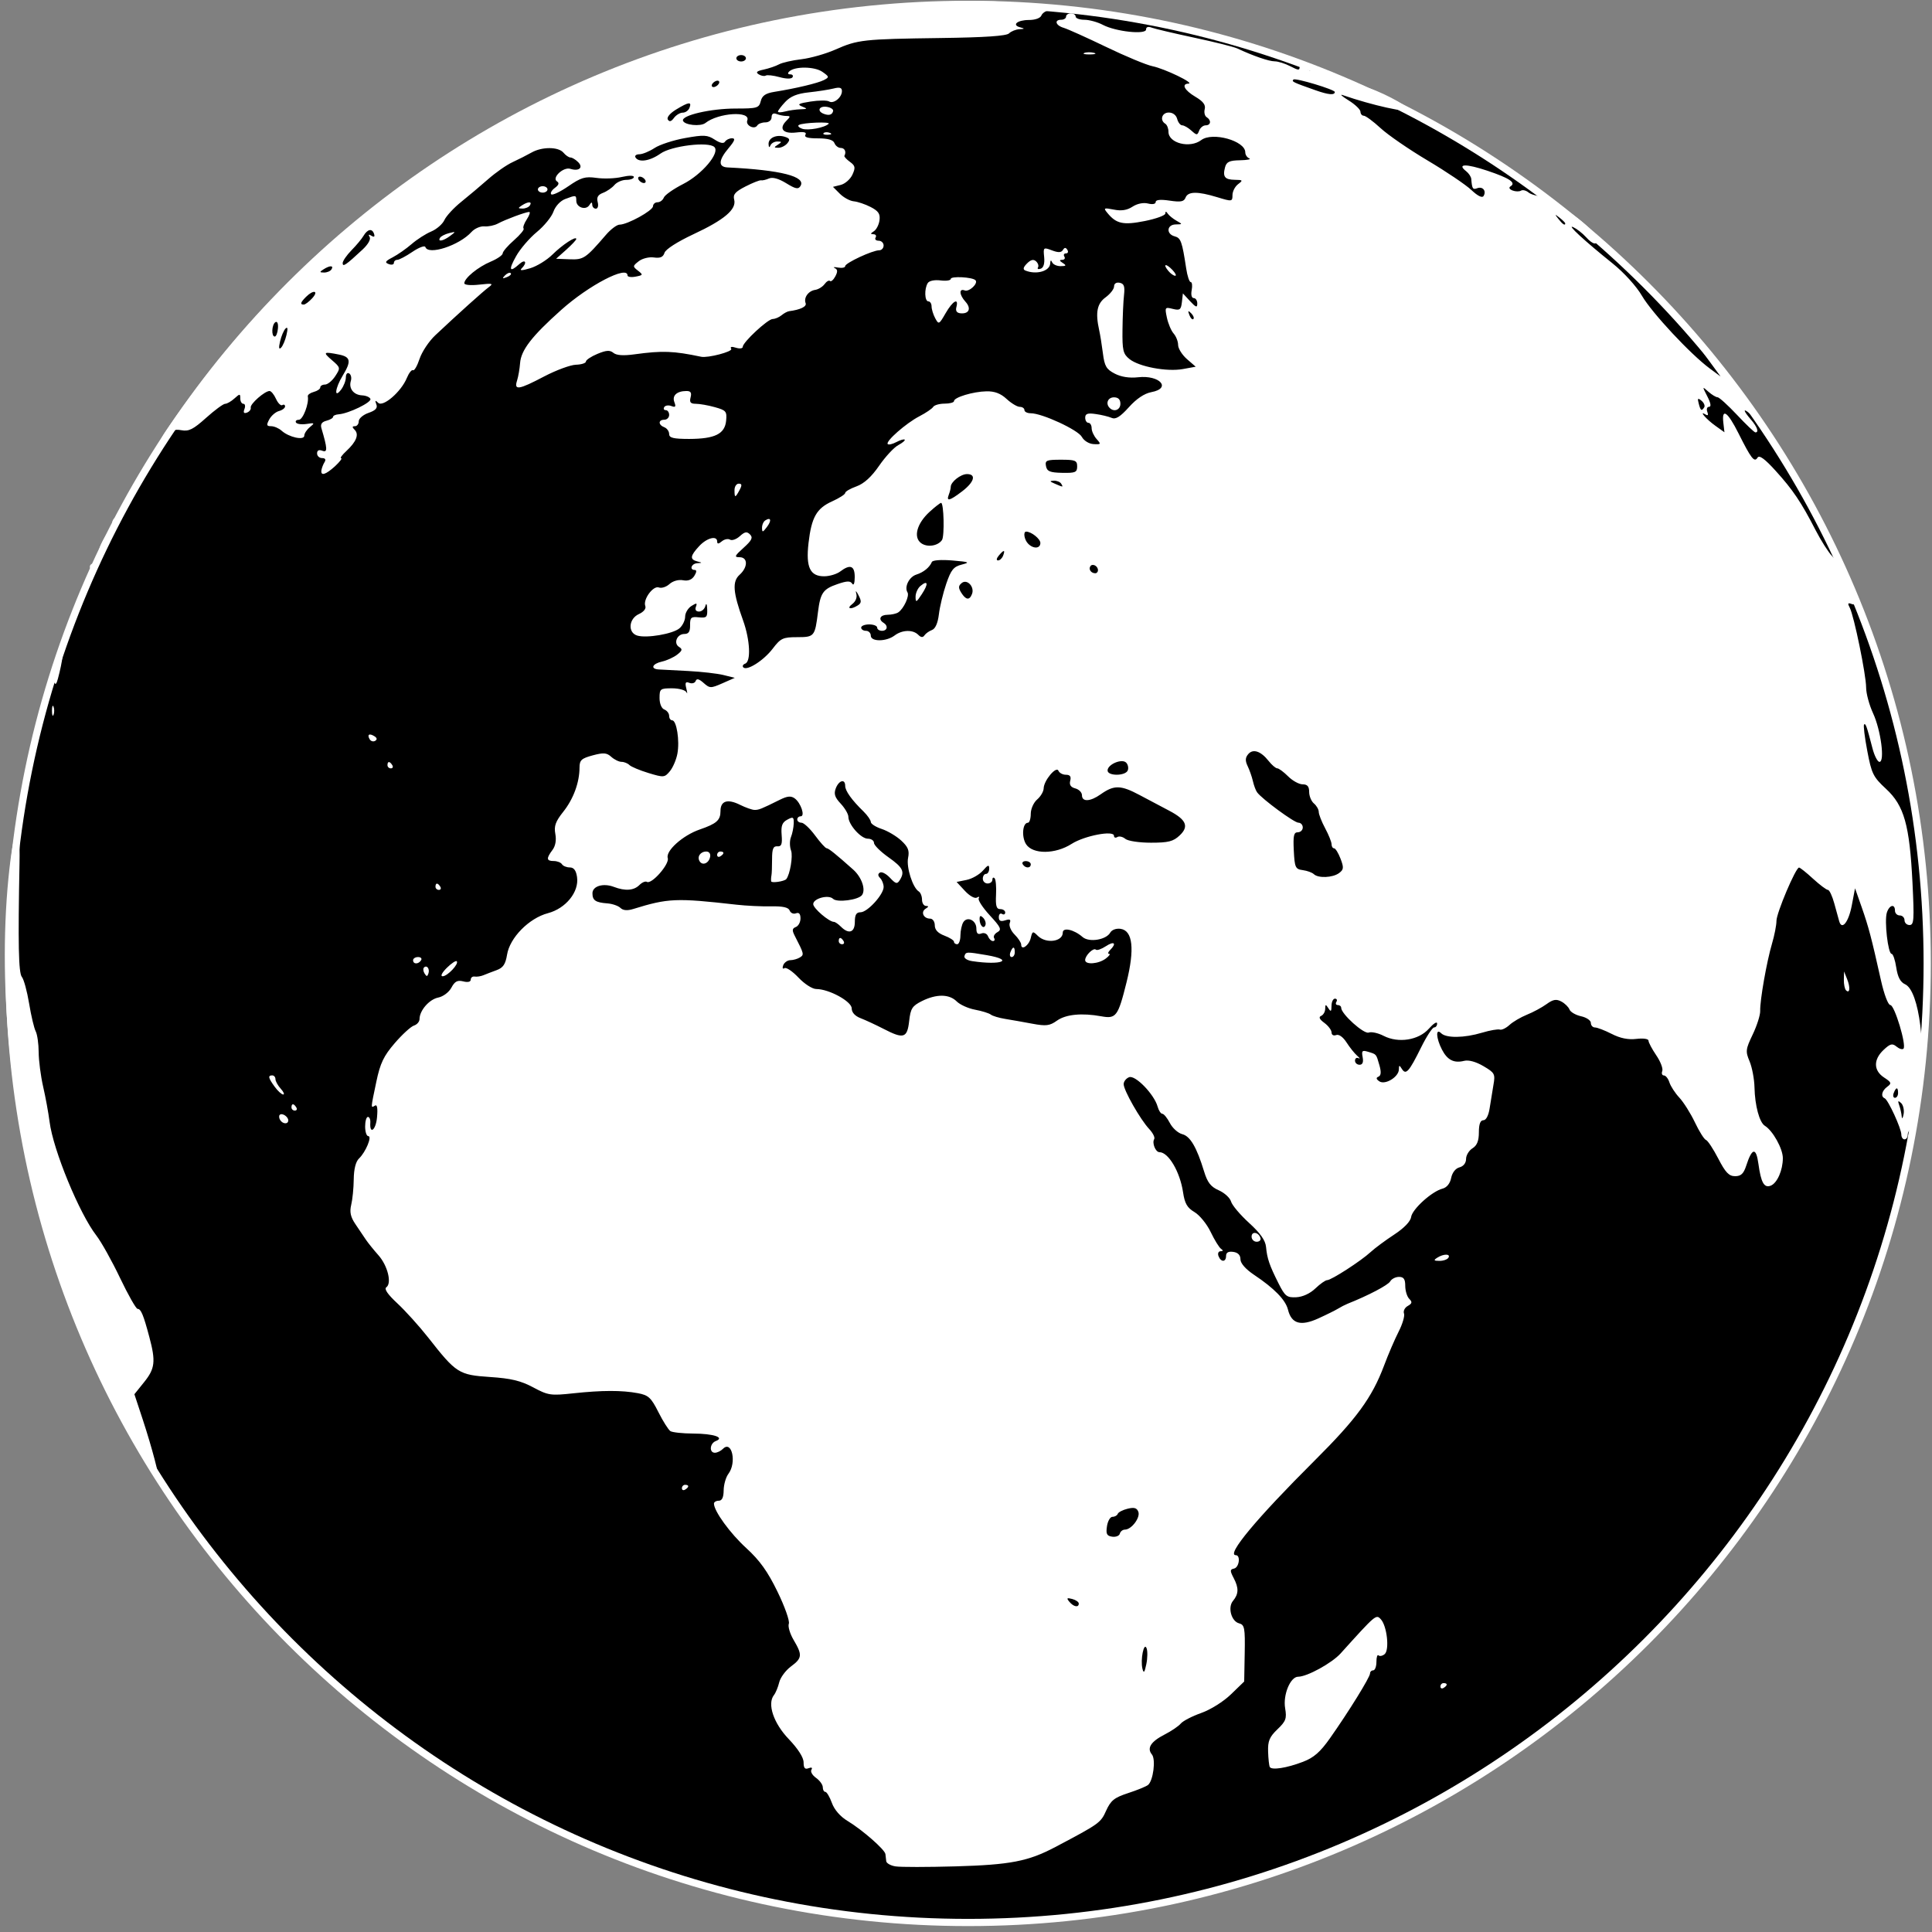 <?xml version="1.0" encoding="UTF-8"?>
<svg width="201px" height="201px" viewBox="0 0 201 201" version="1.1" xmlns="http://www.w3.org/2000/svg" xmlns:xlink="http://www.w3.org/1999/xlink">
    <rect x="0" y="0" width="201" height="201" fill="#808080" stroke="none"/>
    <title>Rest of the World</title>
    <g id="Page-1" stroke="none" stroke-width="1" fill="none" fill-rule="evenodd">
        <g id="Artboard" transform="translate(-2, -3)" fill-rule="nonzero">
            <g id="globe" transform="translate(2, 3)">
                <path d="M200.5,100.233 C200.5,155.337 155.827,200.01 100.72,200.01 C45.613,200.01 0.937,155.338 0.937,100.233 L0.937,100.233 C0.937,45.126 45.612,0.453 100.72,0.453 C155.828,0.453 200.5,45.126 200.5,100.233 Z" id="Shape" stroke="#FFFFFF" stroke-width="0.75" fill="#000000"></path>
                <path d="M93.171,194.174 C92.666,194.098 92.233,193.852 92.202,193.637 C92.175,193.417 92.139,193.085 92.117,192.895 C92.063,192.431 89.727,190.385 88.194,189.457 C87.42,188.993 86.8,188.28 86.546,187.567 C86.317,186.937 86.009,186.42 85.862,186.42 C85.718,186.42 85.601,186.205 85.601,185.941 C85.601,185.674 85.284,185.24 84.898,184.964 C84.515,184.697 84.295,184.315 84.417,184.119 C84.554,183.899 84.439,183.841 84.119,183.96 C83.741,184.109 83.604,183.94 83.604,183.353 C83.604,182.845 83.03,181.949 82.068,180.938 C80.481,179.291 79.8,177.266 80.518,176.353 C80.701,176.124 80.945,175.528 81.067,175.028 C81.187,174.53 81.734,173.788 82.278,173.382 C83.46,172.51 83.494,172.188 82.571,170.625 C82.185,169.971 81.958,169.212 82.068,168.926 C82.175,168.648 81.646,167.144 80.889,165.596 C79.868,163.492 79.041,162.339 77.647,161.065 C75.965,159.532 74.278,157.212 74.278,156.429 C74.278,156.27 74.505,156.131 74.778,156.131 C75.117,156.131 75.281,155.784 75.288,155.052 C75.295,154.456 75.517,153.68 75.788,153.323 C76.657,152.171 76.144,149.809 75.222,150.725 C74.995,150.956 74.617,151.14 74.375,151.14 C73.762,151.14 73.838,150.163 74.473,149.921 C75.437,149.55 74.236,149.152 72.115,149.143 C71.016,149.138 69.949,149.021 69.744,148.889 C69.539,148.749 68.975,147.864 68.499,146.913 C67.737,145.402 67.461,145.15 66.37,144.945 C64.695,144.631 62.64,144.635 59.629,144.958 C57.288,145.212 57.024,145.17 55.466,144.335 C54.177,143.647 53.159,143.402 50.971,143.259 C47.731,143.041 47.46,142.87 44.55,139.157 C43.615,137.968 42.167,136.366 41.335,135.593 C40.341,134.67 39.946,134.101 40.19,133.928 C40.786,133.513 40.334,131.674 39.37,130.59 C38.884,130.043 38.296,129.316 38.066,128.974 C37.834,128.625 37.341,127.893 36.97,127.348 C36.47,126.606 36.36,126.093 36.538,125.351 C36.672,124.799 36.794,123.606 36.802,122.69 C36.814,121.628 37.012,120.849 37.349,120.527 C38.05,119.863 38.738,118.198 38.313,118.198 C38.135,118.198 37.988,117.749 37.988,117.197 C37.988,116.65 38.117,116.201 38.276,116.201 C38.435,116.201 38.547,116.463 38.527,116.782 C38.437,118.091 39.101,117.588 39.223,116.253 C39.313,115.288 39.24,114.878 39.006,115.027 C38.562,115.298 38.557,115.371 39.152,112.542 C39.557,110.61 39.916,109.863 41.069,108.525 C41.848,107.62 42.746,106.799 43.066,106.697 C43.388,106.594 43.647,106.292 43.647,106.018 C43.647,105.134 44.658,103.969 45.59,103.784 C46.108,103.68 46.706,103.23 46.962,102.754 C47.316,102.095 47.589,101.951 48.192,102.1 C48.673,102.225 48.976,102.152 48.976,101.914 C48.976,101.704 49.162,101.56 49.391,101.6 C49.62,101.636 50.033,101.571 50.307,101.454 C50.58,101.339 51.198,101.104 51.674,100.929 C52.343,100.685 52.59,100.314 52.751,99.332 C53.032,97.562 55.031,95.528 57.001,95.006 C58.869,94.513 60.263,92.787 60.033,91.244 C59.933,90.553 59.699,90.245 59.276,90.245 C58.942,90.245 58.578,90.094 58.465,89.913 C58.35,89.73 57.969,89.579 57.611,89.579 C56.844,89.579 56.815,89.31 57.477,88.429 C57.79,88.016 57.897,87.408 57.775,86.759 C57.624,85.946 57.792,85.47 58.6,84.454 C59.657,83.126 60.287,81.41 60.292,79.859 C60.294,79.083 60.487,78.904 61.659,78.587 C62.792,78.284 63.121,78.309 63.597,78.741 C63.914,79.027 64.395,79.261 64.664,79.261 C64.935,79.261 65.301,79.412 65.482,79.591 C65.66,79.769 66.554,80.145 67.462,80.421 C69.049,80.904 69.142,80.897 69.689,80.24 C70.004,79.862 70.36,79.036 70.475,78.409 C70.726,77.076 70.392,74.94 69.933,74.94 C69.76,74.94 69.616,74.732 69.616,74.474 C69.616,74.218 69.391,73.925 69.116,73.817 C68.825,73.705 68.618,73.207 68.618,72.618 C68.618,71.666 68.691,71.61 69.922,71.61 C70.642,71.61 71.311,71.798 71.419,72.027 C71.524,72.256 71.517,72.081 71.407,71.644 C71.248,71.014 71.317,70.887 71.722,71.043 C72.005,71.153 72.298,71.063 72.379,70.843 C72.474,70.57 72.731,70.631 73.197,71.048 C73.842,71.619 73.942,71.622 75.16,71.087 L76.444,70.521 L75.277,70.23 C74.637,70.071 72.989,69.883 71.615,69.81 C70.24,69.742 68.854,69.666 68.536,69.649 C67.633,69.595 67.85,69.056 68.866,68.829 C69.371,68.717 70.082,68.392 70.45,68.109 C70.99,67.689 71.026,67.54 70.65,67.306 C70.037,66.93 70.433,65.956 71.202,65.956 C71.646,65.956 71.805,65.709 71.795,65.043 C71.785,64.24 71.898,64.14 72.696,64.225 C73.507,64.308 73.607,64.213 73.575,63.392 C73.553,62.826 73.477,62.691 73.385,63.043 C73.302,63.365 73.004,63.624 72.723,63.624 C72.408,63.624 72.284,63.436 72.398,63.131 C72.557,62.718 72.481,62.704 71.934,63.046 C71.575,63.273 71.28,63.769 71.28,64.154 C71.28,64.537 71.019,65.082 70.697,65.362 C70.023,65.95 67.252,66.426 66.283,66.119 C65.292,65.804 65.409,64.371 66.464,63.888 C66.967,63.661 67.24,63.319 67.135,63.048 C66.874,62.369 67.955,60.895 68.549,61.119 C68.82,61.226 69.32,61.065 69.653,60.76 C70.005,60.443 70.593,60.279 71.057,60.367 C71.592,60.47 71.982,60.313 72.239,59.908 C72.476,59.53 72.493,59.298 72.285,59.298 C71.694,59.298 71.924,58.634 72.534,58.595 C73.088,58.556 73.088,58.549 72.534,58.405 C71.75,58.2 71.799,57.834 72.737,56.821 C73.543,55.949 74.614,55.681 74.614,56.347 C74.614,56.611 74.758,56.603 75.097,56.318 C75.363,56.098 75.749,56.018 75.951,56.145 C76.151,56.27 76.615,56.106 76.972,55.781 C77.492,55.31 77.707,55.276 78.032,55.605 C78.359,55.932 78.215,56.22 77.356,56.994 C76.421,57.836 76.362,57.971 76.939,57.971 C77.823,57.971 77.823,59.009 76.939,59.804 C76.168,60.502 76.255,61.633 77.31,64.553 C78.033,66.567 78.147,68.825 77.527,69.043 C77.298,69.126 77.21,69.299 77.329,69.429 C77.7,69.832 79.455,68.719 80.4,67.473 C81.218,66.401 81.457,66.289 82.932,66.289 C84.729,66.289 84.785,66.218 85.102,63.662 C85.351,61.68 85.629,61.282 87.126,60.769 C88.12,60.425 88.466,60.417 88.664,60.727 C88.813,60.961 88.923,60.678 88.923,60.048 C88.93,58.854 88.454,58.666 87.412,59.457 C87.056,59.726 86.316,59.95 85.764,59.955 C84.28,59.97 83.828,59.025 84.114,56.515 C84.424,53.82 84.947,52.89 86.577,52.157 C87.324,51.82 87.932,51.427 87.932,51.285 C87.932,51.139 88.459,50.831 89.104,50.601 C89.893,50.315 90.664,49.615 91.46,48.457 C92.114,47.512 93.008,46.545 93.452,46.311 C93.894,46.069 94.197,45.818 94.121,45.74 C94.045,45.664 93.657,45.779 93.259,45.991 C92.861,46.203 92.456,46.299 92.358,46.201 C92.094,45.935 94.257,44.031 95.651,43.308 C96.325,42.959 96.967,42.522 97.084,42.336 C97.199,42.148 97.733,41.994 98.273,41.994 C98.81,41.994 99.252,41.874 99.252,41.73 C99.252,41.337 101.239,40.739 102.631,40.712 C103.481,40.695 104.109,40.934 104.729,41.51 C105.217,41.962 105.833,42.328 106.096,42.328 C106.362,42.328 106.579,42.479 106.579,42.662 C106.579,42.845 106.874,42.994 107.238,42.994 C108.417,42.994 112.165,44.727 112.551,45.452 C112.768,45.85 113.29,46.175 113.772,46.204 C114.548,46.25 114.57,46.209 114.091,45.679 C113.806,45.362 113.571,44.854 113.571,44.549 C113.571,44.241 113.417,43.99 113.236,43.99 C113.053,43.99 112.902,43.751 112.902,43.455 C112.902,43.042 113.151,42.952 113.986,43.074 C114.579,43.155 115.329,43.335 115.646,43.474 C116.073,43.66 116.537,43.371 117.443,42.368 C118.231,41.487 119.056,40.935 119.779,40.798 C121.916,40.4 120.666,38.996 118.397,39.25 C117.506,39.35 116.644,39.218 115.978,38.872 C115.101,38.42 114.911,38.096 114.743,36.755 C114.633,35.886 114.457,34.799 114.354,34.343 C113.949,32.514 114.132,31.582 115.026,30.932 C115.506,30.58 115.905,30.07 115.905,29.797 C115.905,29.502 116.141,29.348 116.486,29.419 C116.942,29.509 117.04,29.79 116.94,30.693 C116.867,31.328 116.794,32.946 116.781,34.294 C116.755,36.452 116.84,36.816 117.504,37.353 C118.495,38.154 121.396,38.698 123.066,38.395 L124.399,38.151 L123.481,37.355 C122.978,36.913 122.568,36.256 122.568,35.89 C122.568,35.524 122.358,34.992 122.104,34.701 C121.848,34.413 121.533,33.668 121.401,33.048 C121.172,31.966 121.196,31.932 122.009,32.135 C122.746,32.318 122.868,32.23 122.961,31.437 L123.065,30.524 L123.812,31.332 C124.42,31.984 124.562,32.033 124.562,31.576 C124.562,31.268 124.398,31.014 124.193,31.014 C123.976,31.014 123.885,30.667 123.981,30.181 C124.066,29.724 124.022,29.348 123.88,29.348 C123.736,29.348 123.526,28.713 123.409,27.934 C122.981,25.117 122.852,24.758 122.213,24.589 C121.3,24.35 121.383,23.363 122.316,23.349 C123.044,23.337 123.045,23.327 122.396,22.963 C122.033,22.755 121.62,22.421 121.488,22.223 C121.32,21.972 121.242,21.969 121.237,22.216 C121.232,22.411 120.272,22.763 119.103,22.995 C116.859,23.442 116.139,23.288 115.213,22.158 C114.776,21.631 114.83,21.601 115.877,21.806 C116.666,21.965 117.259,21.872 117.823,21.503 C118.306,21.186 118.951,21.051 119.434,21.173 C119.91,21.293 120.235,21.227 120.235,21.017 C120.235,20.78 120.735,20.731 121.685,20.873 C122.839,21.044 123.176,20.983 123.34,20.563 C123.591,19.904 124.582,19.892 126.641,20.517 C128.176,20.986 128.223,20.978 128.223,20.3 C128.223,19.917 128.484,19.409 128.806,19.162 C129.336,18.759 129.309,18.718 128.493,18.708 C127.429,18.696 127.189,18.403 127.446,17.421 C127.599,16.838 127.89,16.693 129.01,16.674 C129.767,16.657 130.199,16.571 129.972,16.479 C129.741,16.386 129.555,16.105 129.555,15.849 C129.555,14.648 126.137,13.696 124.977,14.572 C123.798,15.466 121.564,14.904 121.564,13.713 C121.564,13.361 121.416,12.985 121.232,12.873 C120.634,12.504 120.88,11.708 121.598,11.708 C122.016,11.708 122.365,11.974 122.47,12.372 C122.565,12.736 122.802,13.039 122.994,13.039 C123.187,13.039 123.617,13.288 123.946,13.586 C124.508,14.091 124.566,14.091 124.759,13.586 C124.873,13.288 125.176,13.039 125.433,13.039 C125.985,13.039 126.045,12.507 125.536,12.189 C125.336,12.067 125.248,11.689 125.336,11.352 C125.45,10.913 125.17,10.544 124.364,10.068 C123.226,9.397 122.877,8.728 123.648,8.698 C124.327,8.671 121.175,7.153 119.906,6.889 C119.263,6.757 117.091,5.854 115.077,4.882 C113.06,3.91 111.075,3.017 110.663,2.895 C109.82,2.648 109.647,2.055 110.411,2.055 C110.684,2.055 110.912,1.904 110.912,1.723 C110.912,1.54 111.137,1.391 111.41,1.391 C111.685,1.391 111.908,1.54 111.908,1.723 C111.908,1.904 112.32,2.057 112.826,2.057 C113.326,2.059 114.19,2.296 114.74,2.587 C116.083,3.293 119.234,3.629 119.234,3.066 C119.234,2.805 119.454,2.734 119.818,2.876 C120.137,2.998 122.123,3.464 124.229,3.916 C126.333,4.363 128.358,4.871 128.724,5.041 C130.362,5.81 132.02,6.381 132.611,6.381 C132.965,6.381 133.697,6.61 134.234,6.889 C135.118,7.346 135.215,7.346 135.215,6.889 C135.215,6.611 135.369,6.381 135.552,6.381 C135.733,6.381 135.884,6.608 135.884,6.879 C135.884,7.152 136.146,7.379 136.47,7.379 C136.795,7.379 137.879,7.692 138.885,8.075 C139.888,8.456 141.243,8.881 141.895,9.017 C143.228,9.29 146.537,10.999 146.537,11.417 C146.537,11.795 142.743,10.953 139.713,9.901 C139.347,9.772 139.609,10.013 140.292,10.436 C140.975,10.859 141.539,11.395 141.539,11.625 C141.542,11.852 141.698,12.04 141.884,12.04 C142.07,12.04 142.861,12.619 143.632,13.332 C144.405,14.045 146.612,15.563 148.536,16.704 C150.46,17.847 152.501,19.226 153.077,19.768 C153.736,20.391 154.205,20.62 154.345,20.393 C154.669,19.868 154.257,19.363 153.686,19.582 C153.224,19.758 153.146,19.636 153.066,18.615 C153.048,18.386 152.804,18.024 152.534,17.812 C151.535,17.033 152.512,17.016 154.746,17.763 C157.072,18.544 157.761,19.013 157.148,19.389 C156.945,19.518 157.033,19.689 157.363,19.819 C157.671,19.936 158.063,19.944 158.237,19.836 C158.413,19.726 158.761,19.809 159.018,20.019 C159.274,20.234 159.943,20.417 160.507,20.432 C161.251,20.456 161.508,20.608 161.445,20.996 C161.391,21.343 161.608,21.531 162.082,21.538 C162.946,21.55 166.188,24.187 166.188,24.875 C166.188,25.551 165.726,25.468 164.992,24.658 C164.645,24.275 164.062,23.818 163.693,23.642 C162.905,23.266 164.843,25.058 167.756,27.394 C168.949,28.351 170.251,29.784 170.83,30.783 C171.872,32.563 175.883,36.862 177.875,38.332 L179.001,39.165 L177.751,37.456 C176.449,35.674 176.303,35.337 176.813,35.337 C177.252,35.337 182.977,42.959 182.723,43.208 C182.606,43.323 182.284,43.228 182.005,42.996 C181.295,42.405 181.375,42.745 182.164,43.655 C182.82,44.417 183.02,44.986 182.628,44.986 C182.516,44.986 181.653,44.163 180.709,43.157 C179.764,42.154 178.854,41.328 178.689,41.328 C178.523,41.328 178.091,41.067 177.73,40.747 C177.083,40.173 177.083,40.176 177.629,41.245 C177.99,41.946 178.049,42.324 177.805,42.324 C177.598,42.324 177.517,42.561 177.624,42.842 C177.754,43.179 177.69,43.279 177.446,43.123 C176.679,42.654 177.534,43.638 178.464,44.297 L179.406,44.971 L179.292,43.98 C179.108,42.393 179.741,42.833 180.864,45.074 C182.202,47.745 182.521,48.145 182.853,47.606 C183.032,47.32 183.608,47.74 184.716,48.963 C186.523,50.95 187.392,52.244 188.881,55.14 C189.447,56.236 190.224,57.462 190.611,57.857 C191.783,59.051 192.167,59.595 192.667,60.796 C193.302,62.307 193.292,63.088 192.638,62.837 C192.247,62.686 192.199,62.774 192.441,63.218 C192.88,64.046 194.147,70.218 194.147,71.533 C194.147,72.146 194.472,73.349 194.87,74.209 C195.679,75.962 196.113,79.263 195.534,79.263 C195.337,79.263 195.007,78.628 194.806,77.849 C194.208,75.535 194.093,75.212 193.932,75.378 C193.847,75.463 193.994,76.696 194.267,78.125 C194.716,80.498 194.879,80.833 196.22,82.073 C198.1,83.809 198.671,85.838 198.969,91.829 C199.159,95.701 199.125,96.238 198.663,96.238 C198.378,96.238 198.141,96.013 198.141,95.74 C198.141,95.464 197.916,95.24 197.646,95.24 C197.373,95.24 197.148,95.015 197.148,94.744 C197.148,93.997 196.559,94.141 196.303,94.947 C196.03,95.809 196.425,99.237 196.796,99.237 C196.947,99.237 197.164,99.877 197.281,100.655 C197.435,101.658 197.706,102.176 198.204,102.403 C199.682,103.082 200.445,109.21 199.677,114.203 C199.408,115.936 199.028,117.408 198.832,117.476 C198.637,117.538 198.476,117.808 198.476,118.062 C198.476,118.324 198.325,118.536 198.141,118.536 C197.958,118.536 197.809,118.309 197.809,118.033 C197.809,117.403 196.435,114.415 196.076,114.263 C195.639,114.08 195.776,113.477 196.347,113.06 C196.821,112.713 196.784,112.603 196.012,112.1 C194.908,111.375 194.892,110.235 195.963,109.229 C196.654,108.58 196.871,108.526 197.304,108.882 C197.589,109.119 197.914,109.219 198.032,109.102 C198.369,108.763 197.104,104.561 196.665,104.561 C196.436,104.561 196.018,103.456 195.688,101.983 C194.694,97.528 194.411,96.463 193.696,94.413 L192.993,92.416 L192.651,94.22 C192.321,95.936 191.628,96.81 191.349,95.856 C191.279,95.612 191.046,94.774 190.836,93.998 C190.624,93.219 190.326,92.584 190.175,92.584 C190.019,92.584 189.322,92.059 188.622,91.419 C187.924,90.774 187.267,90.254 187.167,90.259 C186.815,90.269 184.818,94.988 184.818,95.803 C184.818,96.25 184.608,97.317 184.354,98.178 C183.802,100.041 183.091,104.084 183.125,105.175 C183.138,105.603 182.788,106.701 182.349,107.621 C181.61,109.167 181.582,109.377 182.025,110.427 C182.284,111.054 182.515,112.273 182.533,113.139 C182.574,115.019 183.046,116.775 183.609,117.123 C184.442,117.636 185.482,119.506 185.482,120.49 C185.482,121.755 184.888,123.099 184.214,123.356 C183.535,123.617 183.208,123.031 182.943,121.097 C182.704,119.332 182.279,119.393 181.669,121.283 C181.4,122.108 181.129,122.367 180.514,122.367 C179.877,122.367 179.513,121.989 178.764,120.536 C178.243,119.533 177.67,118.656 177.485,118.598 C177.299,118.535 176.782,117.712 176.333,116.767 C175.884,115.823 175.151,114.663 174.712,114.192 C174.273,113.723 173.811,113.01 173.682,112.612 C173.555,112.215 173.299,111.887 173.108,111.887 C172.919,111.887 172.84,111.682 172.938,111.428 C173.036,111.174 172.754,110.434 172.307,109.782 C171.864,109.13 171.504,108.446 171.504,108.263 C171.504,108.077 170.959,107.999 170.244,108.084 C169.399,108.187 168.562,108.019 167.681,107.566 C166.958,107.198 166.172,106.895 165.938,106.895 C165.704,106.895 165.508,106.682 165.508,106.423 C165.508,106.162 165.049,105.85 164.487,105.728 C163.925,105.603 163.386,105.289 163.286,105.027 C163.183,104.766 162.803,104.387 162.436,104.195 C161.912,103.917 161.577,103.972 160.893,104.47 C160.413,104.817 159.49,105.315 158.852,105.569 C158.21,105.831 157.395,106.306 157.036,106.641 C156.675,106.97 156.228,107.183 156.038,107.115 C155.845,107.049 155.015,107.19 154.194,107.437 C152.329,107.999 150.457,108.018 149.931,107.493 C149.345,106.91 149.402,108.011 150.019,109.2 C150.581,110.289 151.269,110.633 152.332,110.367 C152.793,110.25 153.56,110.462 154.334,110.919 C155.503,111.605 155.574,111.736 155.376,112.853 C155.262,113.512 155.083,114.611 154.979,115.299 C154.864,116.056 154.608,116.546 154.325,116.546 C154.012,116.546 153.858,116.951 153.858,117.799 C153.858,118.688 153.67,119.168 153.194,119.466 C152.828,119.694 152.525,120.194 152.525,120.572 C152.525,120.992 152.256,121.339 151.844,121.446 C151.431,121.553 151.087,121.993 150.975,122.551 C150.86,123.13 150.518,123.547 150.079,123.662 C148.971,123.945 146.925,125.793 146.808,126.618 C146.743,127.08 146.071,127.773 145.038,128.449 C144.122,129.05 143.017,129.868 142.587,130.268 C141.591,131.188 138.505,133.183 138.075,133.183 C137.894,133.183 137.343,133.571 136.846,134.047 C136.297,134.576 135.521,134.931 134.857,134.962 C133.88,135.009 133.69,134.859 133.013,133.517 C132.071,131.642 131.829,130.942 131.714,129.721 C131.651,129.044 131.111,128.285 129.944,127.223 C129.021,126.381 128.181,125.387 128.074,125.004 C127.969,124.623 127.395,124.103 126.804,123.839 C125.966,123.471 125.622,123.031 125.268,121.869 C124.501,119.356 123.828,118.202 122.993,117.994 C122.561,117.882 121.982,117.364 121.709,116.835 C121.434,116.308 121.084,115.875 120.926,115.875 C120.77,115.875 120.547,115.538 120.435,115.128 C120.079,113.849 118.116,111.822 117.471,112.069 C117.158,112.188 116.903,112.513 116.903,112.792 C116.903,113.432 118.629,116.464 119.559,117.46 C119.947,117.872 120.181,118.346 120.079,118.512 C119.835,118.908 120.219,119.869 120.624,119.869 C121.559,119.869 122.76,121.9 123.08,124.029 C123.256,125.214 123.512,125.653 124.271,126.102 C124.803,126.416 125.565,127.352 125.958,128.179 C126.354,129.004 126.84,129.795 127.037,129.927 C127.276,130.093 127.262,130.174 126.983,130.176 C126.761,130.179 126.666,130.408 126.771,130.682 C127.025,131.338 127.557,131.322 127.557,130.658 C127.557,130.308 127.801,130.17 128.304,130.243 C128.797,130.311 129.053,130.577 129.053,131.016 C129.053,131.426 129.59,132.039 130.462,132.625 C132.571,134.031 133.743,135.237 133.997,136.248 C134.36,137.723 135.315,137.998 137.143,137.171 C138.005,136.78 138.933,136.318 139.206,136.15 C139.479,135.979 139.931,135.747 140.202,135.637 C142.367,134.775 144.413,133.7 144.633,133.31 C144.779,133.054 145.193,132.844 145.549,132.844 C146.034,132.844 146.198,133.073 146.198,133.774 C146.198,134.287 146.384,134.897 146.613,135.127 C146.947,135.464 146.918,135.61 146.459,135.869 C146.146,136.045 145.971,136.396 146.068,136.65 C146.164,136.902 145.915,137.747 145.514,138.533 C145.116,139.314 144.425,140.913 143.988,142.088 C142.733,145.42 141.122,147.622 136.755,151.968 C130.72,157.982 127.543,161.797 128.571,161.797 C129.091,161.797 128.923,163.071 128.387,163.189 C127.952,163.282 127.948,163.409 128.358,164.195 C128.893,165.22 128.871,165.836 128.273,166.558 C127.711,167.232 128.109,168.682 128.91,168.887 C129.481,169.038 129.543,169.359 129.496,171.997 L129.442,174.941 L128.07,176.269 C127.292,177.026 125.951,177.866 124.979,178.212 C124.032,178.544 123.073,179.042 122.845,179.314 C122.616,179.587 121.854,180.105 121.144,180.466 C119.728,181.194 119.295,181.874 119.842,182.531 C120.265,183.044 119.977,185.275 119.432,185.707 C119.227,185.866 118.292,186.249 117.357,186.552 C115.926,187.021 115.563,187.314 115.082,188.373 C114.511,189.643 114.401,189.726 109.797,192.157 C106.977,193.649 105.121,194.008 99.418,194.172 C96.484,194.254 93.674,194.257 93.171,194.174 Z M119.287,171.476 C119.011,170.778 118.628,172.68 118.857,173.61 C118.986,174.123 119.077,174.02 119.259,173.141 C119.39,172.516 119.401,171.767 119.287,171.476 Z M112.233,166.827 C112.233,166.666 111.923,166.451 111.547,166.353 C110.985,166.207 110.934,166.26 111.256,166.646 C111.696,167.177 112.233,167.276 112.233,166.827 Z M117.033,159.137 C117.715,159.137 118.659,157.882 118.429,157.282 C118.273,156.872 117.99,156.797 117.309,156.965 C116.808,157.087 116.344,157.329 116.288,157.497 C116.225,157.668 115.98,157.805 115.738,157.805 C115.502,157.805 115.243,158.252 115.165,158.794 C115.045,159.587 115.147,159.792 115.709,159.873 C116.088,159.927 116.446,159.785 116.505,159.556 C116.563,159.325 116.804,159.137 117.033,159.137 Z M197.785,114.757 C197.468,114.464 197.421,114.518 197.59,114.989 C197.707,115.323 197.824,115.85 197.849,116.153 C197.878,116.459 197.963,116.353 198.044,115.922 C198.127,115.489 198.007,114.965 197.785,114.757 Z M197.47,113.712 C197.47,113.075 197.263,113.075 197.019,113.712 C196.912,113.988 196.967,114.213 197.148,114.213 C197.326,114.213 197.47,113.988 197.47,113.712 Z M145.534,111.261 C145.539,110.792 145.586,110.785 145.851,111.212 C146.269,111.871 146.586,111.518 147.848,108.971 C148.414,107.824 149.025,106.891 149.201,106.891 C149.377,106.891 149.521,106.705 149.514,106.476 C149.507,106.245 149.126,106.491 148.66,107.018 C147.598,108.222 145.481,108.559 143.941,107.763 C143.372,107.47 142.676,107.319 142.395,107.426 C141.897,107.614 139.534,105.488 139.534,104.85 C139.534,104.692 139.376,104.562 139.18,104.562 C138.984,104.562 138.921,104.414 139.034,104.23 C139.146,104.047 139.08,103.898 138.885,103.898 C138.693,103.898 138.529,104.233 138.527,104.645 C138.522,105.25 138.461,105.299 138.2,104.894 C137.922,104.464 137.875,104.469 137.87,104.951 C137.868,105.256 137.68,105.588 137.45,105.688 C137.165,105.81 137.269,106.042 137.785,106.42 C138.195,106.723 138.532,107.174 138.532,107.421 C138.532,107.672 138.742,107.787 139.008,107.685 C139.289,107.575 139.721,107.88 140.085,108.444 C140.417,108.962 140.912,109.585 141.19,109.829 C141.466,110.07 141.532,110.19 141.335,110.09 C141.137,109.995 140.971,110.108 140.971,110.347 C140.971,110.581 141.186,110.774 141.443,110.774 C141.76,110.774 141.865,110.513 141.767,109.991 C141.638,109.319 141.718,109.239 142.322,109.422 C143.222,109.695 143.164,109.627 143.51,110.823 C143.713,111.536 143.681,111.897 143.415,112.012 C143.142,112.124 143.163,112.266 143.498,112.497 C144.102,112.909 145.524,112.045 145.534,111.261 Z M94.587,106.225 C94.733,104.921 94.9,104.655 95.918,104.147 C97.429,103.395 98.757,103.408 99.534,104.186 C99.876,104.528 100.735,104.916 101.451,105.048 C102.161,105.182 102.893,105.409 103.077,105.553 C103.26,105.699 103.933,105.9 104.576,106.005 C105.216,106.108 106.492,106.332 107.405,106.505 C108.829,106.769 109.205,106.725 109.962,106.186 C110.89,105.524 112.555,105.366 114.581,105.734 C116.114,106.015 116.319,105.744 117.198,102.212 C118.064,98.731 117.852,96.814 116.578,96.633 C116.124,96.57 115.675,96.733 115.509,97.024 C115.079,97.788 113.299,98.071 112.625,97.483 C111.741,96.707 110.569,96.445 110.569,97.022 C110.569,97.979 108.821,98.209 107.971,97.361 C107.458,96.848 107.405,96.863 107.237,97.586 C107.053,98.375 106.241,98.931 106.241,98.272 C106.241,98.072 105.93,97.598 105.55,97.22 C105.172,96.842 104.947,96.307 105.05,96.031 C105.192,95.662 105.074,95.589 104.576,95.75 C104.102,95.901 103.914,95.806 103.914,95.418 C103.914,95.123 104.063,94.969 104.246,95.081 C104.427,95.193 104.578,95.13 104.578,94.935 C104.578,94.74 104.349,94.581 104.063,94.581 C103.663,94.581 103.567,94.247 103.625,93.089 C103.669,92.269 103.601,91.495 103.474,91.37 C103.345,91.241 103.243,91.316 103.243,91.529 C103.243,91.742 103.018,91.915 102.747,91.915 C102.474,91.915 102.249,91.693 102.249,91.417 C102.249,91.146 102.398,90.919 102.581,90.919 C102.765,90.919 102.913,90.67 102.913,90.367 C102.913,89.928 102.786,89.969 102.259,90.575 C101.893,90.99 101.134,91.427 100.562,91.544 L99.524,91.756 L100.388,92.686 C100.876,93.213 101.418,93.514 101.636,93.382 C101.846,93.25 101.931,93.287 101.824,93.458 C101.717,93.629 102.234,94.425 102.971,95.226 C104.121,96.469 104.236,96.72 103.772,96.979 C103.474,97.143 103.318,97.421 103.423,97.592 C103.53,97.763 103.477,97.905 103.301,97.905 C103.125,97.905 102.896,97.683 102.793,97.412 C102.686,97.131 102.383,97.004 102.092,97.117 C101.729,97.256 101.579,97.105 101.579,96.602 C101.579,95.748 100.632,95.291 100.219,95.945 C100.06,96.201 99.924,96.821 99.919,97.324 C99.919,97.827 99.765,98.237 99.582,98.237 C99.401,98.237 99.25,98.12 99.25,97.976 C99.25,97.834 98.801,97.546 98.254,97.341 C97.58,97.087 97.253,96.736 97.253,96.269 C97.253,95.886 97.038,95.573 96.774,95.573 C96.081,95.573 95.761,94.882 96.295,94.543 C96.629,94.335 96.642,94.252 96.339,94.25 C96.11,94.248 95.924,93.952 95.924,93.598 C95.924,93.242 95.77,92.858 95.585,92.744 C94.955,92.353 94.279,90.232 94.474,89.255 C94.63,88.488 94.481,88.117 93.764,87.453 C93.271,86.994 92.353,86.45 91.73,86.242 C91.107,86.039 90.597,85.71 90.597,85.517 C90.597,85.327 90.26,84.841 89.85,84.435 C88.612,83.234 87.931,82.282 87.931,81.757 C87.931,81 87.279,81.171 86.954,82.013 C86.732,82.592 86.847,82.953 87.467,83.612 C87.904,84.081 88.263,84.698 88.263,84.982 C88.263,85.785 89.567,87.255 90.287,87.255 C90.639,87.255 90.927,87.453 90.927,87.69 C90.927,87.932 91.606,88.601 92.428,89.184 C93.947,90.256 94.161,90.693 93.602,91.579 C93.338,91.999 93.182,91.957 92.589,91.32 C92.203,90.907 91.735,90.663 91.547,90.78 C91.315,90.922 91.322,91.107 91.567,91.351 C91.765,91.551 91.931,91.969 91.931,92.279 C91.931,93.065 90.246,94.911 89.526,94.911 C89.089,94.911 88.935,95.172 88.935,95.91 C88.935,97.016 88.308,97.231 87.485,96.408 C87.209,96.132 86.884,95.91 86.762,95.91 C86.254,95.91 84.606,94.499 84.606,94.062 C84.606,93.471 86.203,93.046 86.667,93.51 C87.084,93.925 89.328,93.63 89.687,93.112 C90.09,92.533 89.643,91.257 88.767,90.473 C86.963,88.864 86.206,88.254 85.996,88.246 C85.871,88.241 85.332,87.643 84.795,86.915 C84.258,86.185 83.621,85.592 83.381,85.592 C83.141,85.592 82.944,85.441 82.944,85.258 C82.944,85.075 83.103,84.926 83.303,84.926 C83.786,84.926 83.32,83.53 82.678,83.061 C82.295,82.783 81.916,82.817 81.145,83.2 C79.182,84.174 78.957,84.262 78.508,84.262 C78.259,84.262 77.578,84.023 76.992,83.732 C75.691,83.083 74.958,83.315 74.958,84.379 C74.958,85.338 74.558,85.692 72.795,86.3 C71.04,86.903 69.231,88.524 69.472,89.274 C69.67,89.899 67.783,92.045 67.299,91.747 C67.145,91.652 66.796,91.801 66.518,92.079 C65.944,92.653 65.041,92.719 63.859,92.267 C62.76,91.85 61.637,92.186 61.637,92.934 C61.637,93.674 61.959,93.893 63.19,93.986 C63.71,94.025 64.32,94.237 64.547,94.455 C64.82,94.724 65.26,94.76 65.878,94.57 C69.518,93.445 70.329,93.408 76.62,94.121 C77.623,94.236 79.245,94.314 80.214,94.294 C81.447,94.27 82.03,94.401 82.155,94.729 C82.255,94.99 82.548,95.12 82.809,95.02 C83.124,94.898 83.28,95.071 83.28,95.55 C83.28,95.941 83.06,96.343 82.794,96.444 C82.413,96.595 82.389,96.783 82.679,97.35 C83.66,99.257 83.673,99.32 83.226,99.606 C82.979,99.762 82.535,99.889 82.235,99.894 C81.935,99.894 81.598,100.133 81.485,100.416 C81.373,100.714 81.429,100.846 81.622,100.724 C81.803,100.612 82.457,101.056 83.072,101.708 C83.692,102.364 84.515,102.895 84.918,102.895 C86.246,102.895 88.609,104.186 88.609,104.909 C88.609,105.329 88.948,105.703 89.522,105.925 C90.027,106.118 91.114,106.623 91.937,107.046 C94.011,108.119 94.387,108.007 94.587,106.225 Z M101.143,99.994 C100.615,99.916 100.266,99.681 100.339,99.462 C100.488,99.013 100.537,99.01 102.661,99.372 C105.598,99.879 104.191,100.456 101.143,99.994 Z M112.897,99.882 C112.897,99.401 113.769,98.556 114.013,98.8 C114.12,98.907 114.586,98.746 115.053,98.441 C115.919,97.872 116.205,98.128 115.494,98.837 C115.274,99.057 115.228,99.235 115.391,99.235 C115.552,99.235 115.399,99.457 115.042,99.726 C114.287,100.297 112.897,100.397 112.897,99.882 Z M105.119,99.069 C105.368,98.432 105.576,98.432 105.576,99.069 C105.576,99.345 105.43,99.569 105.254,99.569 C105.075,99.569 105.015,99.347 105.119,99.069 Z M87.26,97.904 C87.26,97.479 87.497,97.479 87.76,97.904 C87.872,98.09 87.806,98.236 87.611,98.236 C87.419,98.236 87.26,98.092 87.26,97.904 Z M80.229,91.691 C80.207,91.537 80.219,91.269 80.258,91.086 C80.297,90.903 80.324,90.136 80.324,89.377 C80.324,88.31 80.446,88.015 80.873,88.049 C81.303,88.083 81.398,87.832 81.32,86.865 C81.244,85.908 81.371,85.564 81.913,85.273 C82.514,84.948 82.597,84.997 82.577,85.664 C82.565,86.084 82.435,86.726 82.291,87.087 C82.142,87.453 82.149,88.086 82.301,88.493 C82.511,89.055 82.189,90.983 81.805,91.457 C81.608,91.698 80.258,91.896 80.229,91.691 Z M72.788,89.606 C72.495,89.132 72.869,88.59 73.486,88.59 C73.774,88.59 73.945,88.822 73.879,89.144 C73.752,89.813 73.088,90.092 72.788,89.606 Z M74.609,88.942 C74.609,88.749 74.76,88.59 74.943,88.59 C75.368,88.59 75.368,88.824 74.943,89.088 C74.758,89.201 74.609,89.135 74.609,88.942 Z M102.282,95.482 C102.009,95.211 101.914,95.248 101.914,95.621 C101.914,96.285 102.36,96.732 102.524,96.234 C102.595,96.024 102.485,95.685 102.282,95.482 Z M139.309,90.834 C139.797,90.475 139.822,90.27 139.465,89.335 C139.238,88.742 138.938,88.256 138.794,88.256 C138.649,88.256 138.532,88.066 138.532,87.834 C138.532,87.6 138.232,86.853 137.866,86.171 C137.5,85.489 137.199,84.723 137.199,84.467 C137.199,84.216 136.972,83.822 136.701,83.593 C136.426,83.366 136.201,82.824 136.201,82.389 C136.201,81.815 136.015,81.6 135.519,81.6 C135.148,81.6 134.464,81.224 134.01,80.767 C133.549,80.308 133.041,79.934 132.882,79.934 C132.721,79.934 132.314,79.587 131.982,79.165 C131.167,78.135 130.351,77.866 129.853,78.469 C129.55,78.83 129.538,79.15 129.799,79.697 C129.994,80.1 130.243,80.805 130.348,81.264 C130.451,81.721 130.649,82.25 130.79,82.436 C131.312,83.142 134.643,85.59 135.079,85.59 C135.331,85.59 135.536,85.815 135.536,86.088 C135.536,86.361 135.304,86.588 135.018,86.588 C134.6,86.588 134.525,86.952 134.603,88.5 C134.693,90.258 134.771,90.426 135.536,90.526 C135.995,90.587 136.513,90.777 136.683,90.941 C137.144,91.386 138.647,91.322 139.309,90.834 Z M107.238,89.921 C107.238,89.738 107.002,89.587 106.72,89.587 C106.435,89.587 106.29,89.738 106.406,89.921 C106.672,90.351 107.238,90.351 107.238,89.921 Z M111.491,87.794 C112.819,86.944 115.895,86.356 115.895,86.952 C115.895,87.142 116.051,87.203 116.242,87.084 C116.433,86.965 116.811,87.05 117.075,87.272 C117.348,87.497 118.525,87.672 119.743,87.672 C121.55,87.672 122.06,87.545 122.724,86.92 C123.722,85.985 123.427,85.282 121.647,84.347 C120.954,83.983 119.565,83.251 118.556,82.711 C116.593,81.666 115.9,81.654 114.508,82.64 C113.429,83.407 112.565,83.448 112.565,82.738 C112.565,82.445 112.255,82.125 111.872,82.025 C111.398,81.9 111.23,81.651 111.343,81.224 C111.457,80.787 111.325,80.604 110.899,80.604 C110.564,80.604 110.215,80.416 110.12,80.189 C109.898,79.647 108.59,81.21 108.58,82.022 C108.572,82.344 108.269,82.864 107.901,83.177 C107.535,83.494 107.237,84.158 107.237,84.671 C107.237,85.179 107.1,85.596 106.941,85.596 C106.379,85.596 106.26,87.078 106.755,87.837 C107.458,88.9 109.792,88.881 111.491,87.794 Z M117.331,80.146 C117.429,79.892 117.351,79.531 117.16,79.34 C116.716,78.893 115.229,79.523 115.229,80.158 C115.229,80.756 117.102,80.744 117.331,80.146 Z M93.068,66.117 C93.854,65.519 94.975,65.485 95.529,66.041 C95.815,66.327 96.015,66.344 96.178,66.1 C96.31,65.905 96.659,65.656 96.962,65.543 C97.311,65.414 97.57,64.823 97.68,63.905 C97.775,63.114 98.119,61.686 98.447,60.729 C98.945,59.276 99.209,58.954 100.061,58.737 C100.955,58.51 100.84,58.459 99.08,58.31 C97.915,58.212 97.027,58.276 96.946,58.469 C96.712,59.031 96.082,59.543 95.335,59.778 C94.585,60.015 94.063,61.06 94.412,61.626 C94.641,61.99 94.024,63.33 93.453,63.709 C93.253,63.846 92.752,63.956 92.34,63.96 C91.566,63.965 91.337,64.434 91.925,64.797 C92.425,65.107 92.321,65.627 91.757,65.627 C91.484,65.627 91.259,65.478 91.259,65.295 C91.259,65.112 90.885,64.963 90.426,64.963 C89.967,64.963 89.593,65.112 89.593,65.295 C89.593,65.478 89.818,65.627 90.091,65.627 C90.367,65.627 90.594,65.856 90.594,66.127 C90.59,66.776 92.202,66.771 93.068,66.117 Z M95.253,62.089 C95.253,61.703 95.48,61.195 95.758,60.964 C96.544,60.305 96.62,60.727 95.904,61.816 C95.329,62.689 95.256,62.721 95.253,62.089 Z M89.238,62.987 C89.629,62.74 89.641,62.54 89.309,61.91 C89.067,61.446 88.977,61.39 89.084,61.759 C89.196,62.135 89.033,62.56 88.681,62.833 C88.024,63.327 88.488,63.461 89.238,62.987 Z M101.125,61.798 C101.413,61.048 100.607,60.196 100.051,60.66 C99.699,60.946 99.692,61.158 100.005,61.661 C100.485,62.431 100.866,62.477 101.125,61.798 Z M114.23,59.325 C114.23,58.873 113.642,58.578 113.432,58.92 C113.232,59.242 113.52,59.64 113.952,59.64 C114.106,59.64 114.23,59.499 114.23,59.325 Z M104.362,57.807 C104.606,57.17 104.435,57.17 103.908,57.807 C103.667,58.095 103.637,58.305 103.833,58.305 C104.019,58.307 104.255,58.083 104.362,57.807 Z M98.002,56.183 C98.278,55.778 98.195,52.318 97.909,52.318 C97.809,52.318 97.272,52.738 96.713,53.248 C95.395,54.452 94.999,55.882 95.822,56.5 C96.45,56.972 97.575,56.811 98.002,56.183 Z M108.237,56.488 C108.237,56.063 107.297,55.309 106.759,55.309 C106.42,55.309 106.562,56.168 106.972,56.574 C107.524,57.128 108.237,57.077 108.237,56.488 Z M100.102,51.115 C101.364,50.151 101.599,49.323 100.602,49.323 C99.95,49.323 98.913,50.138 98.913,50.651 C98.913,50.805 98.823,51.171 98.713,51.457 C98.425,52.206 98.789,52.116 100.102,51.115 Z M110.402,50.319 C110.29,50.138 109.943,49.997 109.633,50.009 C109.171,50.031 109.191,50.085 109.736,50.319 C110.627,50.705 110.637,50.705 110.402,50.319 Z M112.065,48.524 C112.065,47.906 111.872,47.828 110.38,47.828 C108.871,47.828 108.707,47.896 108.822,48.492 C108.926,49.039 109.229,49.166 110.507,49.193 C111.88,49.22 112.065,49.142 112.065,48.524 Z M177.304,42.372 C177.405,42.213 177.275,41.903 177.019,41.691 C176.635,41.374 176.58,41.427 176.729,41.984 C176.923,42.738 177.033,42.809 177.304,42.372 Z M123.928,32.594 C123.601,32.267 123.56,32.308 123.742,32.78 C123.867,33.11 124.053,33.293 124.155,33.19 C124.26,33.09 124.155,32.819 123.928,32.594 Z M162.844,23.239 C162.844,23.173 162.583,22.909 162.263,22.658 C161.736,22.245 161.724,22.258 162.139,22.785 C162.57,23.336 162.844,23.515 162.844,23.239 Z M138.869,9.569 C138.869,9.318 134.751,8.077 134.567,8.275 C134.365,8.495 134.474,8.546 136.872,9.393 C138.203,9.865 138.869,9.923 138.869,9.569 Z M132.106,183.834 C132.033,183.702 131.953,182.984 131.93,182.237 C131.894,181.129 132.075,180.704 132.9,179.913 C133.781,179.073 133.883,178.79 133.703,177.725 C133.464,176.327 134.245,174.442 135.056,174.442 C135.982,174.442 138.557,173.028 139.468,172.025 C143.137,167.958 143.164,167.933 143.65,168.456 C144.299,169.142 144.578,171.656 144.053,172.094 C143.825,172.282 143.54,172.338 143.42,172.221 C143.298,172.099 143.2,172.402 143.2,172.89 C143.2,173.38 143.049,173.779 142.866,173.779 C142.682,173.779 142.534,173.925 142.534,174.106 C142.534,174.492 140.307,178.09 138.371,180.836 C137.358,182.276 136.684,182.865 135.563,183.292 C133.872,183.941 132.302,184.186 132.106,183.834 Z M149.858,175.46 C149.858,175.265 150.006,175.106 150.19,175.106 C150.617,175.106 150.617,175.342 150.19,175.604 C150.007,175.717 149.858,175.655 149.858,175.46 Z M70.944,154.83 C70.944,154.635 71.098,154.476 71.278,154.476 C71.708,154.476 71.708,154.712 71.278,154.974 C71.096,155.089 70.944,155.025 70.944,154.83 Z M15.107,151.896 C11.406,146.118 6.809,135.688 4.575,128.004 C1.02,115.758 -0.313,101.769 0.989,90.316 C1.531,85.567 2.122,85.272 2.031,89.801 C1.867,98.177 1.928,101.219 2.275,101.636 C2.478,101.878 2.817,103.123 3.029,104.4 C3.239,105.679 3.549,106.981 3.715,107.298 C3.879,107.615 4.02,108.592 4.023,109.461 C4.028,110.335 4.235,111.943 4.487,113.045 C4.741,114.144 5.041,115.789 5.158,116.707 C5.529,119.642 8.263,126.277 10.031,128.548 C10.541,129.212 11.652,131.196 12.492,132.962 C13.337,134.727 14.155,136.172 14.316,136.172 C14.665,136.172 14.924,136.797 15.537,139.102 C16.216,141.644 16.128,142.383 14.995,143.792 L13.982,145.052 L14.851,147.684 C15.815,150.614 16.655,153.812 16.46,153.812 C16.389,153.81 15.781,152.95 15.107,151.896 Z M149.523,130.851 C150.18,130.426 150.949,130.426 150.69,130.851 C150.578,131.032 150.156,131.183 149.755,131.178 C149.162,131.176 149.118,131.114 149.523,130.851 Z M130.212,128.658 C130.212,128.072 130.93,128.175 131.135,128.793 C131.208,129.01 131.031,129.189 130.739,129.189 C130.451,129.188 130.212,128.946 130.212,128.658 Z M29.145,116.52 C29.025,116.325 29.006,116.085 29.103,115.988 C29.34,115.749 29.989,116.169 29.989,116.559 C29.992,116.986 29.416,116.959 29.145,116.52 Z M30.324,115.209 C30.324,114.781 30.561,114.781 30.824,115.209 C30.936,115.39 30.873,115.543 30.675,115.543 C30.483,115.543 30.324,115.392 30.324,115.209 Z M28.576,113.058 C27.907,112.143 27.853,111.881 28.325,111.881 C28.506,111.881 28.657,112.055 28.657,112.27 C28.657,112.485 28.908,112.936 29.211,113.271 C29.514,113.605 29.626,113.872 29.46,113.869 C29.294,113.861 28.896,113.5 28.576,113.058 Z M192.053,103.026 C191.921,102.894 191.821,102.398 191.83,101.929 L191.852,101.068 L192.171,101.869 C192.521,102.738 192.448,103.422 192.053,103.026 Z M44.169,101.278 C44.025,101.046 44.001,100.768 44.11,100.658 C44.408,100.36 44.733,100.8 44.571,101.28 C44.458,101.617 44.379,101.617 44.169,101.278 Z M46.477,100.7 C46.956,100.226 47.422,99.914 47.517,100.004 C47.778,100.265 46.553,101.568 46.05,101.568 C45.795,101.566 45.974,101.205 46.477,100.7 Z M42.976,99.901 C42.976,99.72 43.21,99.569 43.496,99.569 C43.782,99.569 43.923,99.72 43.809,99.901 C43.542,100.336 42.976,100.336 42.976,99.901 Z M45.307,92.25 C45.307,91.825 45.544,91.825 45.807,92.25 C45.919,92.433 45.853,92.582 45.661,92.582 C45.466,92.582 45.307,92.433 45.307,92.25 Z M40.312,79.604 C40.312,79.177 40.549,79.177 40.812,79.604 C40.924,79.785 40.861,79.938 40.666,79.938 C40.468,79.938 40.312,79.787 40.312,79.604 Z M38.469,76.925 C38.166,76.432 38.408,76.254 38.94,76.588 C39.228,76.761 39.262,76.935 39.038,77.071 C38.85,77.189 38.593,77.123 38.469,76.925 Z M5.405,73.944 C5.405,73.487 5.481,73.299 5.573,73.529 C5.663,73.758 5.663,74.132 5.573,74.362 C5.48,74.591 5.405,74.406 5.405,73.944 Z M5.612,70.915 C5.365,70.27 6.029,67.292 6.423,67.292 C6.694,67.292 6.523,68.757 6.027,70.607 C5.866,71.217 5.759,71.295 5.612,70.915 Z M9.348,58.971 C9.348,58.79 9.497,58.639 9.68,58.639 C9.863,58.639 10.012,58.79 10.012,58.971 C10.012,59.154 9.863,59.305 9.68,59.305 C9.497,59.305 9.348,59.154 9.348,58.971 Z M10.344,57.128 C10.344,56.713 11.406,54.931 11.557,55.085 C11.738,55.263 10.768,57.312 10.502,57.312 C10.417,57.309 10.344,57.228 10.344,57.128 Z M79.279,54.918 C79.274,54.605 79.43,54.254 79.628,54.134 C80.211,53.77 80.297,54.154 79.779,54.837 C79.35,55.402 79.289,55.409 79.279,54.918 Z M11.679,54.354 C11.679,54.171 11.83,53.929 12.013,53.817 C12.194,53.702 12.345,53.758 12.345,53.942 C12.345,54.126 12.194,54.369 12.013,54.482 C11.831,54.594 11.679,54.538 11.679,54.354 Z M76.416,50.988 C76.416,50.622 76.614,50.319 76.855,50.319 C77.192,50.319 77.214,50.478 76.938,50.988 C76.491,51.82 76.416,51.82 76.416,50.988 Z M33.442,48.908 C33.481,48.679 33.623,48.305 33.767,48.075 C33.933,47.809 33.838,47.658 33.508,47.658 C33.222,47.658 32.988,47.441 32.988,47.17 C32.988,46.855 33.181,46.757 33.537,46.897 C34.091,47.109 34.074,46.687 33.442,44.558 C33.315,44.138 33.474,43.899 33.957,43.774 C34.34,43.674 34.653,43.491 34.653,43.366 C34.653,43.244 34.922,43.122 35.258,43.1 C36.271,43.022 38.656,41.867 38.539,41.508 C38.478,41.325 38.085,41.152 37.667,41.132 C36.781,41.086 36.258,40.407 36.502,39.623 C36.597,39.318 36.519,38.969 36.329,38.852 C36.136,38.732 35.982,38.913 35.982,39.26 C35.982,39.602 35.762,40.171 35.494,40.527 C34.73,41.538 34.854,40.393 35.65,39.084 C36.566,37.587 36.49,37.133 35.276,36.889 C33.64,36.562 33.555,36.63 34.534,37.47 C35.43,38.241 35.435,38.278 34.878,39.135 C34.563,39.616 34.082,40.009 33.814,40.009 C33.543,40.009 33.321,40.143 33.321,40.304 C33.321,40.465 33.016,40.678 32.642,40.775 C32.273,40.873 31.993,41.078 32.024,41.232 C32.168,41.969 31.519,43.673 31.096,43.673 C30.832,43.673 30.698,43.805 30.796,43.961 C30.894,44.12 31.387,44.183 31.895,44.107 C32.74,43.973 32.771,44.004 32.239,44.437 C31.919,44.696 31.656,45.099 31.656,45.326 C31.656,45.846 30.062,45.497 29.298,44.811 C29.012,44.552 28.517,44.34 28.204,44.34 C27.728,44.34 27.699,44.225 28.014,43.634 C28.222,43.246 28.678,42.855 29.025,42.762 C29.372,42.672 29.657,42.457 29.657,42.283 C29.657,42.115 29.53,42.049 29.374,42.146 C29.218,42.241 28.92,41.951 28.715,41.499 C28.51,41.045 28.21,40.679 28.044,40.679 C27.541,40.679 26.005,42.029 26.086,42.4 C26.128,42.595 25.949,42.832 25.693,42.925 C25.368,43.045 25.29,42.927 25.432,42.554 C25.549,42.254 25.495,42.01 25.32,42.01 C25.145,42.01 24.998,41.761 24.998,41.456 C24.998,40.946 24.954,40.946 24.388,41.456 C24.054,41.761 23.619,42.01 23.426,42.01 C23.231,42.01 22.337,42.669 21.441,43.472 C20.103,44.673 19.642,44.903 18.873,44.759 C18.128,44.617 17.769,44.776 17.118,45.543 L16.298,46.505 L16.884,45.431 C17.206,44.845 18.754,42.643 20.319,40.543 C35.1,20.722 56.657,7.079 80.8,2.267 C90.214,0.387 101.523,-0.392 107.126,0.446 C108.742,0.688 109.722,0.939 109.299,1.01 C108.874,1.078 108.445,1.347 108.345,1.608 C108.238,1.886 107.705,2.079 107.053,2.079 C105.835,2.079 105.217,2.604 106.15,2.848 C106.638,2.977 106.622,3.007 106.055,3.038 C105.681,3.062 105.196,3.255 104.978,3.473 C104.707,3.742 102.476,3.895 97.837,3.956 C89.8,4.066 89.243,4.127 86.907,5.16 C85.911,5.599 84.322,6.051 83.374,6.163 C82.424,6.275 81.374,6.515 81.04,6.698 C80.708,6.879 79.99,7.123 79.451,7.24 C78.723,7.394 78.592,7.523 78.938,7.736 C79.192,7.892 79.521,7.953 79.666,7.863 C79.808,7.775 80.452,7.846 81.094,8.022 C81.795,8.217 82.334,8.222 82.449,8.042 C82.554,7.874 82.449,7.737 82.22,7.737 C81.956,7.737 81.917,7.622 82.113,7.432 C82.682,6.883 84.755,6.912 85.558,7.474 C86.283,7.982 86.293,8.033 85.712,8.331 C85.092,8.651 82.797,9.2 80.556,9.557 C79.648,9.706 79.289,9.948 79.147,10.521 C78.966,11.239 78.786,11.292 76.532,11.292 C73.937,11.292 70.873,12 71.056,12.559 C71.207,13.016 72.887,13.189 73.385,12.798 C74.742,11.724 78.134,11.511 77.745,12.527 C77.545,13.049 78.49,13.526 78.785,13.052 C78.892,12.876 79.268,12.732 79.627,12.732 C79.996,12.732 80.274,12.503 80.274,12.197 C80.274,11.843 80.455,11.728 80.799,11.863 C81.09,11.973 81.549,12.066 81.822,12.066 C82.254,12.066 82.254,12.129 81.807,12.574 C80.996,13.385 81.463,13.944 82.823,13.785 C83.656,13.687 83.953,13.761 83.795,14.019 C83.637,14.277 84.044,14.395 85.094,14.395 C86.144,14.395 86.681,14.551 86.815,14.891 C86.92,15.164 87.215,15.391 87.469,15.391 C87.884,15.391 88.074,15.799 87.85,16.209 C87.804,16.292 88.062,16.575 88.421,16.836 C88.983,17.246 89.019,17.434 88.682,18.174 C88.465,18.643 87.92,19.124 87.474,19.236 L86.66,19.44 L87.378,20.16 C87.776,20.556 88.425,20.907 88.823,20.944 C89.221,20.978 90.012,21.244 90.581,21.537 C91.394,21.957 91.589,22.252 91.501,22.916 C91.44,23.38 91.174,23.897 90.91,24.061 C90.549,24.293 90.536,24.366 90.866,24.369 C91.105,24.371 91.208,24.528 91.095,24.711 C90.983,24.892 91.124,25.043 91.408,25.043 C91.696,25.043 91.928,25.268 91.928,25.541 C91.928,25.812 91.723,26.039 91.469,26.039 C90.773,26.039 87.931,27.362 87.931,27.687 C87.931,27.846 87.594,27.909 87.181,27.836 C86.768,27.76 86.619,27.782 86.847,27.892 C87.152,28.038 87.167,28.258 86.903,28.756 C86.705,29.122 86.456,29.337 86.351,29.232 C86.246,29.129 85.992,29.274 85.787,29.557 C85.579,29.838 85.142,30.109 84.81,30.158 C84.104,30.261 83.594,30.969 83.816,31.542 C83.95,31.894 83.262,32.226 82.097,32.375 C81.916,32.399 81.555,32.592 81.306,32.802 C81.05,33.01 80.637,33.185 80.39,33.188 C79.875,33.193 77.272,35.612 77.272,36.088 C77.272,36.256 76.952,36.298 76.562,36.176 C76.11,36.03 75.932,36.076 76.074,36.298 C76.247,36.581 73.64,37.265 72.947,37.116 C70.066,36.508 68.911,36.467 66.035,36.86 C64.858,37.024 64.136,36.975 63.818,36.711 C63.452,36.408 63.076,36.433 62.151,36.818 C61.494,37.091 60.955,37.453 60.955,37.616 C60.955,37.777 60.489,37.929 59.917,37.946 C59.348,37.963 57.866,38.51 56.624,39.159 C53.956,40.563 53.457,40.638 53.792,39.598 C53.924,39.185 54.063,38.372 54.107,37.789 C54.202,36.434 55.313,34.991 58.382,32.249 C61.253,29.678 65.284,27.579 65.284,28.653 C65.284,28.809 65.662,28.868 66.126,28.78 C66.91,28.629 66.924,28.587 66.375,28.16 C65.811,27.723 65.816,27.677 66.451,27.179 C66.817,26.891 67.525,26.713 68.026,26.786 C68.695,26.881 68.993,26.747 69.134,26.3 C69.249,25.934 70.477,25.15 72.132,24.374 C75.352,22.875 76.646,21.779 76.382,20.77 C76.238,20.233 76.489,19.947 77.561,19.398 C78.308,19.017 79.033,18.729 79.175,18.761 C79.319,18.793 79.693,18.705 80.008,18.566 C80.379,18.405 81.011,18.581 81.79,19.059 C82.764,19.66 83.055,19.718 83.277,19.357 C83.89,18.366 81.251,17.69 75.689,17.419 C74.7,17.368 74.742,16.667 75.804,15.407 C76.446,14.643 76.536,14.386 76.156,14.386 C75.878,14.386 75.553,14.542 75.431,14.735 C75.287,14.967 74.923,14.894 74.357,14.527 C73.603,14.034 73.232,14.012 71.286,14.361 C70.07,14.578 68.63,15.047 68.095,15.401 C67.555,15.757 66.847,16.046 66.515,16.05 C66.183,16.05 66.005,16.201 66.117,16.384 C66.461,16.938 67.621,16.755 68.715,15.979 C69.85,15.171 73.725,14.702 74.323,15.3 C74.928,15.905 73.031,18.149 71.076,19.143 C70.073,19.653 69.164,20.29 69.062,20.557 C68.96,20.824 68.666,21.043 68.41,21.043 C68.156,21.043 67.941,21.229 67.936,21.458 C67.926,21.912 65.272,23.372 64.457,23.372 C64.181,23.372 63.541,23.851 63.039,24.436 C60.917,26.899 60.717,27.031 59.255,26.975 L57.856,26.921 L58.906,25.986 C59.482,25.468 59.956,24.965 59.956,24.863 C59.956,24.514 58.516,25.454 57.471,26.489 C56.892,27.06 55.855,27.7 55.166,27.905 C54.299,28.164 54.023,28.169 54.27,27.925 C54.89,27.307 54.658,26.904 54.019,27.481 C53.001,28.401 52.881,28.101 53.692,26.656 C54.114,25.899 55.086,24.769 55.848,24.141 C56.612,23.514 57.391,22.559 57.579,22.019 C57.779,21.455 58.292,20.898 58.795,20.708 C59.918,20.281 59.955,20.286 59.955,20.886 C59.955,21.582 60.949,21.914 61.315,21.34 C61.525,21.01 61.61,20.996 61.615,21.294 C61.617,21.521 61.783,21.709 61.989,21.709 C62.199,21.709 62.282,21.414 62.182,21.025 C62.053,20.532 62.206,20.263 62.741,20.061 C63.144,19.907 63.676,19.541 63.923,19.248 C64.167,18.957 64.721,18.713 65.156,18.713 C65.593,18.713 65.945,18.579 65.945,18.415 C65.945,18.244 65.43,18.242 64.697,18.41 C64.013,18.574 62.822,18.618 62.06,18.508 C60.864,18.342 60.454,18.462 59.123,19.38 C58.271,19.963 57.475,20.342 57.351,20.217 C57.224,20.092 57.395,19.795 57.725,19.55 C58.133,19.252 58.206,19.035 57.954,18.879 C57.361,18.513 58.608,17.331 59.341,17.566 C60.239,17.852 60.718,17.434 60.147,16.865 C59.883,16.601 59.527,16.386 59.354,16.386 C59.178,16.386 58.851,16.161 58.624,15.888 C58.102,15.258 56.385,15.251 55.294,15.873 C54.835,16.134 53.951,16.581 53.329,16.869 C52.704,17.155 51.564,17.953 50.79,18.637 C50.014,19.318 48.754,20.383 47.985,21 C47.216,21.617 46.427,22.47 46.235,22.892 C46.043,23.314 45.424,23.851 44.863,24.086 C44.301,24.318 43.386,24.906 42.827,25.39 C42.265,25.876 41.379,26.496 40.852,26.772 C40.085,27.165 40,27.307 40.435,27.47 C40.733,27.587 40.979,27.533 40.979,27.355 C40.979,27.182 41.135,27.033 41.331,27.033 C41.527,27.033 42.234,26.659 42.911,26.198 C43.59,25.739 44.193,25.517 44.254,25.7 C44.552,26.591 47.784,25.539 49.056,24.13 C49.376,23.776 49.976,23.515 50.387,23.551 C50.8,23.588 51.437,23.456 51.801,23.258 C52.577,22.838 54.679,22.057 55.055,22.05 C55.197,22.048 55.084,22.397 54.804,22.824 C54.526,23.249 54.374,23.678 54.474,23.779 C54.572,23.877 54.122,24.421 53.478,24.99 C52.829,25.556 52.299,26.174 52.299,26.36 C52.299,26.543 51.74,26.931 51.056,27.219 C49.738,27.768 48.305,28.94 48.305,29.472 C48.305,29.65 48.974,29.714 49.877,29.611 C51.217,29.46 51.364,29.496 50.866,29.862 C50.292,30.282 47.651,32.655 45.285,34.882 C44.628,35.497 43.896,36.601 43.652,37.331 C43.41,38.066 43.103,38.596 42.971,38.515 C42.834,38.432 42.544,38.798 42.324,39.33 C41.733,40.761 39.836,42.399 39.338,41.903 C39.038,41.608 38.996,41.644 39.152,42.059 C39.306,42.452 39.081,42.699 38.341,42.955 C37.779,43.15 37.323,43.543 37.323,43.827 C37.323,44.113 37.142,44.342 36.923,44.342 C36.628,44.342 36.62,44.44 36.899,44.718 C37.373,45.192 37.075,45.956 36.042,46.915 C35.593,47.33 35.346,47.672 35.49,47.672 C35.634,47.672 35.348,48.046 34.855,48.505 C33.869,49.401 33.344,49.557 33.442,48.908 Z M29.804,34.848 C29.963,34.181 29.929,33.962 29.706,34.181 C29.525,34.362 29.267,34.962 29.14,35.509 C28.981,36.178 29.018,36.398 29.238,36.178 C29.421,35.995 29.677,35.397 29.804,34.848 Z M28.916,34.162 C28.96,33.671 28.85,33.398 28.655,33.515 C28.269,33.757 28.206,35.014 28.587,35.014 C28.73,35.011 28.879,34.63 28.916,34.162 Z M32.487,31.022 C33.195,30.241 32.614,30.111 31.845,30.878 C31.257,31.464 31.191,31.686 31.603,31.686 C31.76,31.686 32.155,31.386 32.487,31.022 Z M34.487,28.024 C34.748,27.602 34.309,27.602 33.654,28.024 C33.222,28.3 33.232,28.349 33.717,28.354 C34.028,28.356 34.372,28.209 34.487,28.024 Z M37.727,25.956 C38.301,25.421 38.601,24.884 38.457,24.655 C38.296,24.396 38.357,24.35 38.64,24.526 C38.926,24.699 39.016,24.636 38.913,24.326 C38.715,23.735 38.237,23.828 37.814,24.543 C37.633,24.853 37.072,25.527 36.566,26.04 C36.063,26.555 35.65,27.156 35.65,27.375 C35.651,27.807 35.981,27.584 37.727,25.956 Z M67.116,18.708 C67.001,18.525 66.76,18.376 66.574,18.376 C66.393,18.376 66.335,18.525 66.447,18.708 C66.559,18.891 66.803,19.042 66.987,19.042 C67.171,19.042 67.229,18.891 67.116,18.708 Z M80.878,14.721 C81.357,14.726 81.364,14.77 80.932,15.048 C80.497,15.329 80.502,15.373 80.978,15.375 C81.271,15.38 81.693,15.17 81.911,14.909 C82.219,14.535 82.17,14.399 81.662,14.235 C80.786,13.957 79.929,14.34 79.96,14.999 C79.977,15.348 80.048,15.392 80.153,15.131 C80.249,14.899 80.573,14.718 80.878,14.721 Z M71.03,11.72 C71.311,11.72 71.626,11.495 71.731,11.222 C71.99,10.553 71.66,10.595 70.344,11.393 C69.695,11.789 69.343,12.216 69.48,12.44 C69.644,12.701 69.839,12.65 70.115,12.269 C70.339,11.967 70.749,11.72 71.03,11.72 Z M74.772,8.727 C74.887,8.544 74.831,8.393 74.645,8.393 C74.462,8.393 74.22,8.544 74.105,8.727 C73.99,8.908 74.051,9.059 74.234,9.059 C74.417,9.059 74.66,8.908 74.772,8.727 Z M77.604,6.063 C77.604,5.88 77.379,5.729 77.106,5.729 C76.833,5.729 76.608,5.88 76.608,6.063 C76.608,6.244 76.833,6.395 77.106,6.395 C77.379,6.395 77.604,6.244 77.604,6.063 Z M69.616,45.153 C69.616,44.872 69.389,44.557 69.116,44.452 C68.469,44.203 68.469,43.668 69.116,43.668 C69.389,43.668 69.616,43.441 69.616,43.17 C69.616,42.894 69.457,42.67 69.26,42.67 C69.067,42.67 68.999,42.528 69.106,42.353 C69.213,42.178 69.548,42.128 69.848,42.243 C70.275,42.407 70.341,42.319 70.161,41.84 C69.9,41.164 70.408,40.688 71.401,40.68 C71.86,40.675 71.975,40.846 71.848,41.339 C71.714,41.852 71.838,42.008 72.392,42.01 C72.785,42.01 73.684,42.166 74.377,42.362 C75.542,42.687 75.637,42.801 75.544,43.771 C75.41,45.15 74.375,45.658 71.694,45.666 C70.046,45.663 69.616,45.556 69.616,45.153 Z M115.451,42.445 C114.992,41.988 115.254,41.337 115.895,41.337 C116.339,41.337 116.562,41.559 116.562,42.004 C116.563,42.643 115.91,42.902 115.451,42.445 Z M97.294,33.104 C97.086,32.713 96.918,32.162 96.918,31.874 C96.918,31.591 96.767,31.354 96.584,31.354 C96.193,31.354 96.147,30.038 96.523,29.447 C96.674,29.21 97.231,29.095 97.849,29.174 C98.435,29.25 98.916,29.176 98.916,29.018 C98.916,28.708 101.155,28.823 101.482,29.15 C101.809,29.472 100.835,30.398 100.361,30.214 C99.748,29.98 99.797,30.678 100.446,31.391 C101.066,32.077 100.829,32.665 99.958,32.597 C99.543,32.565 99.394,32.358 99.499,31.952 C99.768,30.931 99.118,31.3 98.378,32.587 C97.7,33.766 97.661,33.786 97.294,33.104 Z M52.543,28.646 C52.768,28.419 53.034,28.319 53.136,28.421 C53.238,28.523 53.058,28.709 52.726,28.834 C52.255,29.018 52.219,28.979 52.543,28.646 Z M121.55,28.183 C120.938,27.448 121.286,27.363 121.973,28.08 C122.292,28.417 122.424,28.69 122.263,28.69 C122.1,28.69 121.779,28.463 121.55,28.183 Z M106.677,28.146 C106.402,28.034 106.448,27.812 106.843,27.414 C107.237,27.016 107.52,26.945 107.785,27.185 C107.995,27.373 108.088,27.659 107.99,27.82 C107.89,27.981 108.019,28.042 108.273,27.954 C108.566,27.854 108.698,27.419 108.632,26.748 C108.529,25.732 108.554,25.71 109.435,26.045 C110.092,26.296 110.412,26.287 110.581,26.008 C110.749,25.732 110.881,25.727 111.045,25.993 C111.172,26.196 111.106,26.362 110.9,26.362 C110.694,26.362 110.62,26.513 110.734,26.696 C110.849,26.877 110.744,27.03 110.505,27.033 C110.188,27.038 110.205,27.126 110.567,27.36 C110.974,27.624 110.93,27.685 110.342,27.69 C109.948,27.692 109.548,27.507 109.455,27.277 C109.348,27.018 109.277,27.065 109.26,27.409 C109.224,28.209 107.819,28.61 106.677,28.146 Z M45.781,24.738 C45.881,24.577 46.301,24.36 46.716,24.255 C47.444,24.074 47.448,24.087 46.826,24.548 C46.108,25.082 45.5,25.194 45.781,24.738 Z M54.296,21.369 C54.95,20.947 55.392,20.947 55.129,21.369 C55.017,21.55 54.672,21.701 54.362,21.699 C53.874,21.693 53.867,21.649 54.296,21.369 Z M55.961,19.706 C55.961,19.525 56.188,19.372 56.461,19.372 C56.734,19.372 56.959,19.526 56.959,19.706 C56.959,19.886 56.734,20.04 56.461,20.04 C56.186,20.041 55.961,19.887 55.961,19.706 Z M85.686,13.847 C85.798,13.737 86.084,13.725 86.326,13.82 C86.587,13.925 86.512,14.006 86.123,14.02 C85.771,14.037 85.576,13.957 85.686,13.847 Z M83.454,13.393 C83.1,13.268 82.951,13.09 83.122,12.997 C83.564,12.753 86.447,12.643 86.213,12.877 C85.805,13.285 84.069,13.61 83.454,13.393 Z M85.678,11.833 C84.968,11.547 85.219,11.003 86.012,11.115 C86.422,11.174 86.722,11.374 86.676,11.554 C86.577,11.959 86.235,12.052 85.678,11.833 Z M80.935,11.61 C80.935,11.505 81.274,11.051 81.692,10.607 C82.239,10.021 82.927,9.738 84.15,9.608 C85.088,9.508 86.245,9.327 86.723,9.208 C87.37,9.044 87.592,9.118 87.592,9.479 C87.592,10.143 86.718,10.841 86.252,10.553 C86.049,10.426 85.18,10.431 84.326,10.565 C83.086,10.758 82.903,10.86 83.435,11.075 C84.038,11.319 84.023,11.344 83.269,11.37 C82.81,11.385 82.1,11.487 81.687,11.597 C81.271,11.708 80.935,11.713 80.935,11.61 Z M112.81,5.509 C113.035,5.419 113.487,5.414 113.809,5.497 C114.133,5.582 113.948,5.656 113.399,5.663 C112.849,5.67 112.583,5.602 112.81,5.509 Z" id="Shape" fill="#FFFFFF"></path>
            </g>
        </g>
    </g>
</svg>
